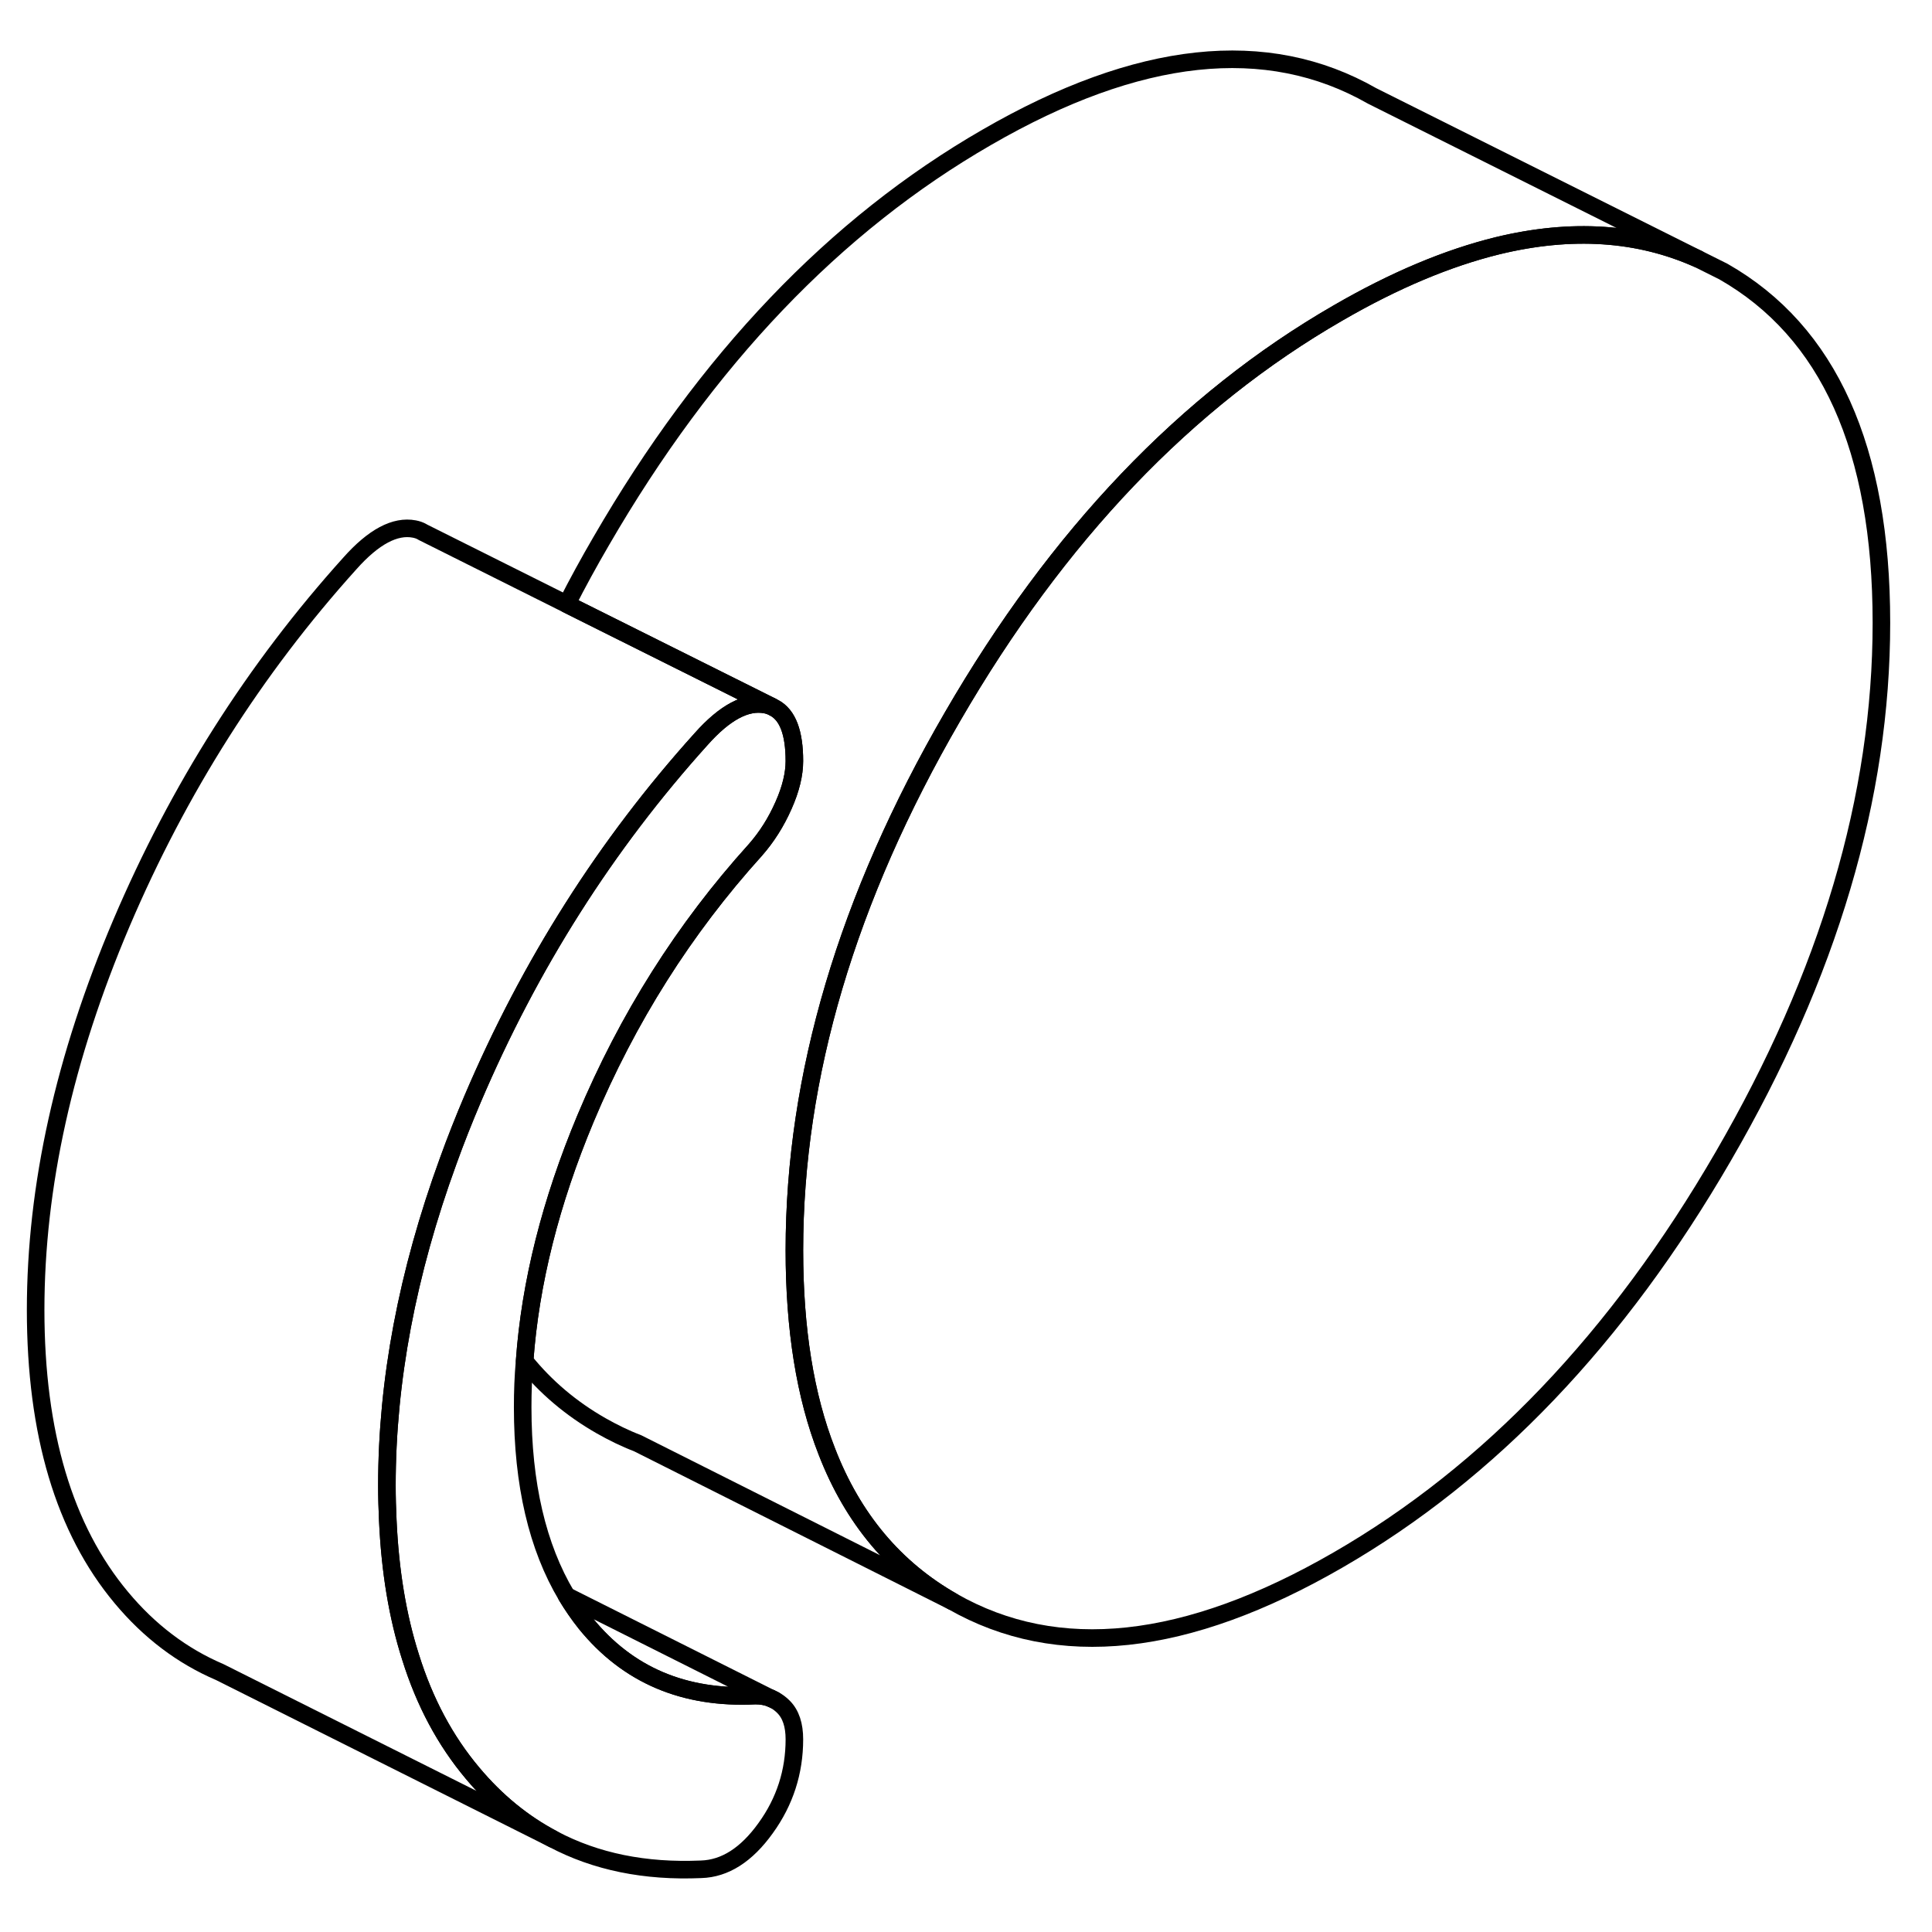<svg width="24" height="24" viewBox="0 0 110 108" fill="none" xmlns="http://www.w3.org/2000/svg" stroke-width="1px" stroke-linecap="round" stroke-linejoin="round">
    <path d="M44.609 96.18C45.029 96.6 45.229 97.22 45.229 98.03C45.229 99.88 44.689 101.57 43.589 103.09C42.499 104.61 41.269 105.39 39.919 105.43C36.729 105.57 33.919 105 31.489 103.71C29.779 102.81 28.249 101.56 26.909 99.96C25.359 98.12 24.179 95.92 23.379 93.36C22.639 91.05 22.209 88.45 22.079 85.56C22.049 84.92 22.029 84.26 22.029 83.58C22.029 77.64 23.189 71.48 25.519 65.1C25.939 63.93 26.409 62.75 26.909 61.57C30.169 53.92 34.499 47.09 39.919 41.08C41.269 39.56 42.499 38.91 43.589 39.12C43.709 39.14 43.819 39.18 43.929 39.22L44.069 39.3H44.079C44.849 39.71 45.229 40.72 45.229 42.33C45.229 43.07 45.029 43.92 44.609 44.86C44.189 45.81 43.659 46.65 43.009 47.39C38.949 51.88 35.729 56.98 33.339 62.68C31.349 67.44 30.189 72.04 29.869 76.49C29.789 77.37 29.759 78.25 29.759 79.12C29.759 83.5 30.599 87.08 32.259 89.86C32.589 90.41 32.949 90.93 33.339 91.42C35.729 94.37 38.949 95.74 43.009 95.54C43.339 95.54 43.629 95.59 43.899 95.7L44.089 95.79C44.279 95.89 44.449 96.02 44.609 96.18Z" stroke="currentColor" stroke-linejoin="round"/>
    <path d="M107.12 34.46C107.12 44.37 104.12 54.49 98.12 64.83C92.129 75.17 84.809 82.84 76.18 87.82C67.54 92.81 60.219 93.6 54.23 90.18C50.95 88.31 48.559 85.47 47.08 81.65C45.84 78.49 45.23 74.67 45.23 70.18C45.23 60.27 48.23 50.15 54.23 39.81C60.219 29.47 67.54 21.8 76.18 16.82C79.389 14.96 82.419 13.69 85.269 12.99C89.48 11.97 93.279 12.22 96.68 13.74L98.12 14.46C104.12 17.88 107.12 24.54 107.12 34.46Z" stroke="currentColor" stroke-linejoin="round"/>
    <path d="M96.679 13.74C93.279 12.22 89.479 11.97 85.269 12.99C82.419 13.69 79.389 14.96 76.179 16.82C67.539 21.8 60.219 29.47 54.229 39.81C48.229 50.15 45.229 60.27 45.229 70.18C45.229 74.67 45.839 78.49 47.079 81.65C48.559 85.47 50.949 88.31 54.229 90.18L36.299 81.17C35.589 80.9 34.899 80.56 34.229 80.18C32.529 79.21 31.069 77.98 29.869 76.49C30.189 72.04 31.349 67.44 33.339 62.68C35.729 56.98 38.949 51.88 43.009 47.39C43.659 46.65 44.189 45.81 44.609 44.86C45.029 43.92 45.229 43.07 45.229 42.33C45.229 40.72 44.849 39.71 44.079 39.3H44.069C44.069 39.3 43.979 39.24 43.929 39.22L32.269 33.4C32.879 32.2 33.529 31.01 34.229 29.81C40.219 19.47 47.539 11.8 56.179 6.82C64.809 1.83 72.129 1.04 78.119 4.46L96.679 13.74Z" stroke="currentColor" stroke-linejoin="round"/>
    <path d="M43.929 39.22C43.819 39.18 43.709 39.14 43.589 39.12C42.499 38.91 41.269 39.56 39.919 41.08C34.499 47.09 30.169 53.92 26.909 61.57C26.409 62.75 25.939 63.93 25.519 65.1C23.189 71.48 22.029 77.64 22.029 83.58C22.029 84.26 22.049 84.92 22.079 85.56C22.209 88.45 22.639 91.05 23.379 93.36C24.179 95.92 25.359 98.12 26.909 99.96C28.249 101.56 29.779 102.81 31.489 103.71L12.509 94.2C10.379 93.29 8.509 91.88 6.909 89.96C3.659 86.07 2.029 80.61 2.029 73.58C2.029 66.55 3.659 59.22 6.909 51.57C10.169 43.92 14.499 37.09 19.919 31.08C21.269 29.56 22.499 28.91 23.589 29.12C23.749 29.15 23.899 29.2 24.039 29.28L24.069 29.3L32.269 33.4L43.929 39.22Z" stroke="currentColor" stroke-linejoin="round"/>
    <path d="M43.9 95.7C43.63 95.59 43.34 95.54 43.01 95.54C38.95 95.74 35.73 94.37 33.34 91.42C32.95 90.93 32.59 90.41 32.26 89.86L43.9 95.7Z" stroke="currentColor" stroke-linejoin="round"/>
    <path d="M44.089 95.79L43.899 95.7" stroke="currentColor" stroke-linejoin="round"/>
</svg>